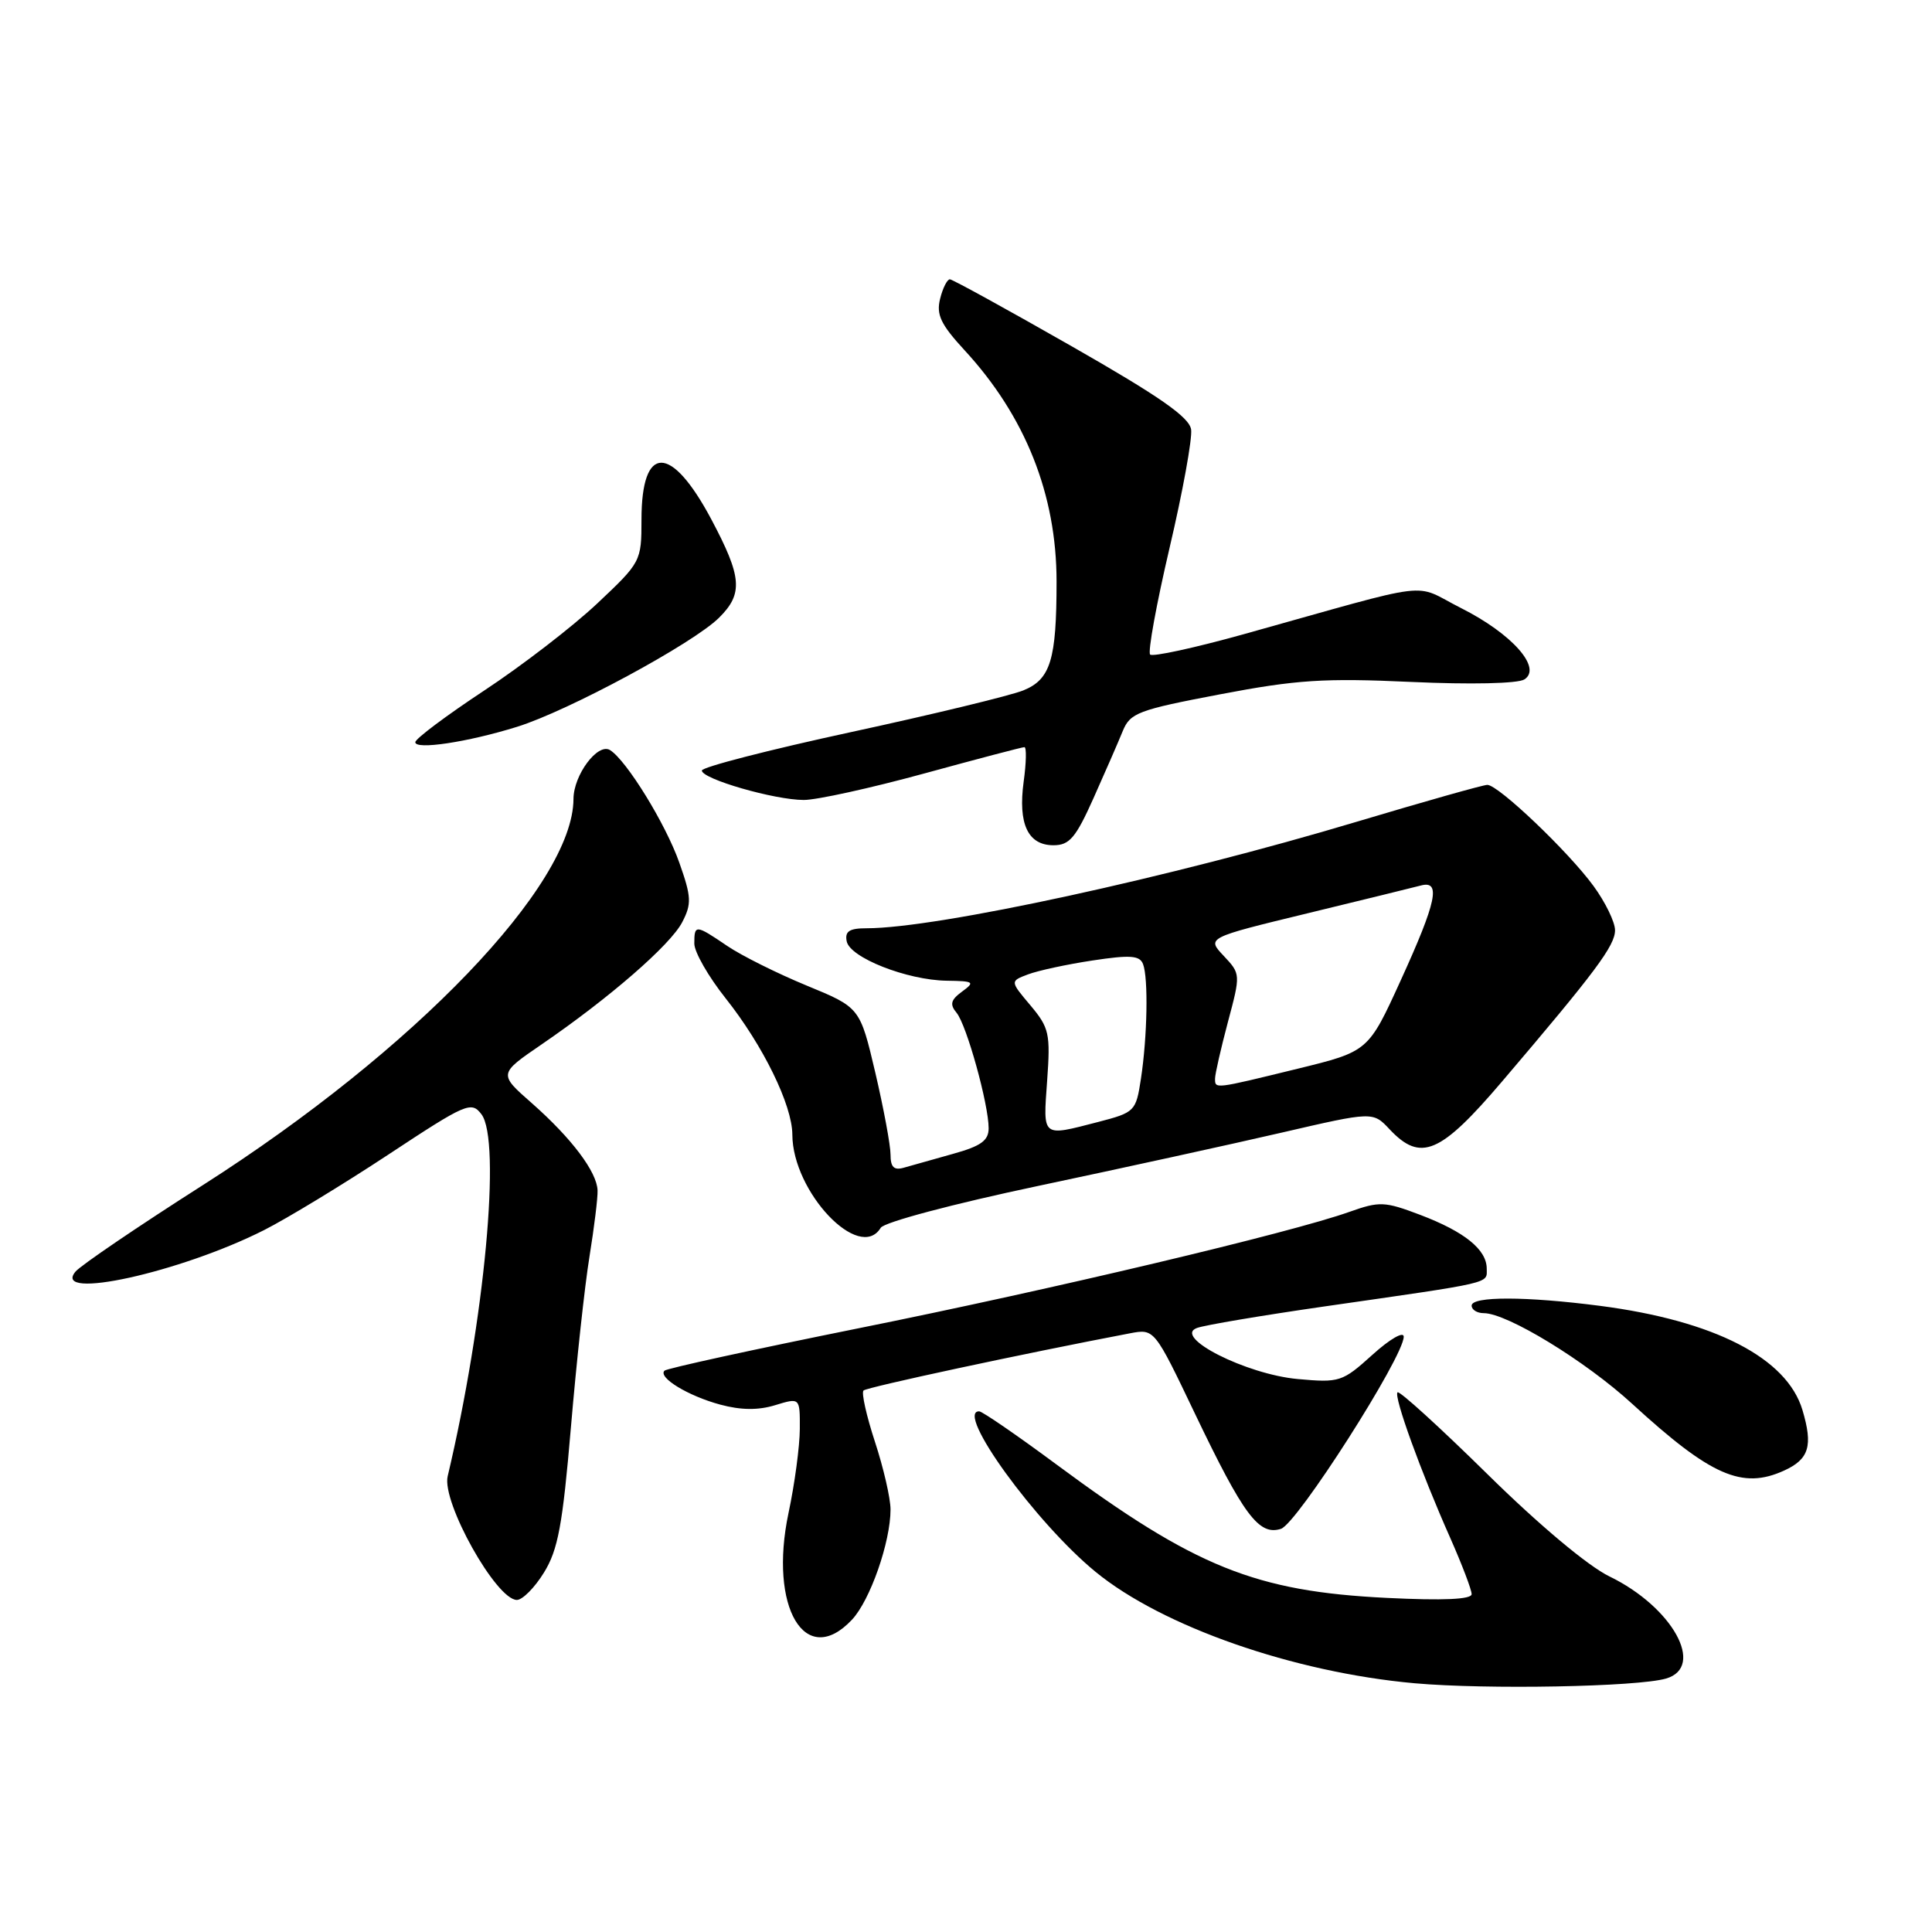 <?xml version="1.0" encoding="UTF-8" standalone="no"?>
<!DOCTYPE svg PUBLIC "-//W3C//DTD SVG 1.1//EN" "http://www.w3.org/Graphics/SVG/1.1/DTD/svg11.dtd" >
<svg xmlns="http://www.w3.org/2000/svg" xmlns:xlink="http://www.w3.org/1999/xlink" version="1.1" viewBox="0 0 256 256">
 <g >
 <path fill="currentColor"
d=" M 220.75 222.42 C 226.03 220.89 221.61 212.93 213.25 208.88 C 210.43 207.51 203.94 202.08 197.08 195.32 C 190.78 189.12 185.42 184.24 185.18 184.49 C 184.65 185.02 188.25 194.98 192.19 203.84 C 193.73 207.33 195.00 210.66 195.00 211.23 C 195.00 211.93 191.27 212.10 183.75 211.73 C 166.34 210.87 158.35 207.65 140.00 194.06 C 134.78 190.19 130.16 187.02 129.75 187.01 C 126.49 186.96 137.24 201.79 145.17 208.28 C 154.00 215.52 171.41 221.60 187.44 223.04 C 196.98 223.89 216.93 223.52 220.75 222.42 Z  M 112.89 214.62 C 115.30 212.05 118.00 204.33 118.00 200.01 C 118.00 198.53 117.07 194.51 115.94 191.06 C 114.81 187.61 114.12 184.54 114.42 184.25 C 114.86 183.81 135.65 179.35 149.73 176.67 C 152.96 176.06 152.96 176.06 158.32 187.28 C 164.79 200.80 166.81 203.51 169.73 202.58 C 171.87 201.91 186.00 179.79 186.00 177.12 C 186.00 176.37 184.17 177.42 181.86 179.51 C 177.86 183.12 177.51 183.23 171.96 182.73 C 165.12 182.11 155.34 177.15 158.61 175.96 C 159.65 175.58 167.25 174.30 175.50 173.11 C 198.10 169.86 197.00 170.12 197.00 168.11 C 197.00 165.58 194.07 163.21 188.17 160.97 C 183.47 159.19 182.80 159.16 178.80 160.58 C 171.09 163.33 139.44 170.84 113.73 176.01 C 99.90 178.80 88.35 181.32 88.05 181.62 C 87.15 182.52 91.18 184.97 95.44 186.12 C 98.19 186.86 100.48 186.88 102.72 186.19 C 106.00 185.19 106.00 185.19 105.98 189.34 C 105.97 191.63 105.30 196.65 104.48 200.49 C 101.84 213.00 106.71 221.20 112.89 214.62 Z  M 72.08 208.37 C 73.94 205.36 74.55 202.09 75.65 189.12 C 76.38 180.53 77.48 170.35 78.11 166.50 C 78.73 162.65 79.22 158.71 79.18 157.74 C 79.10 155.28 75.74 150.83 70.51 146.21 C 66.05 142.30 66.05 142.30 71.75 138.40 C 80.72 132.26 88.85 125.20 90.40 122.19 C 91.66 119.76 91.62 118.85 90.01 114.30 C 88.21 109.18 83.01 100.74 80.83 99.39 C 79.21 98.39 76.00 102.69 75.99 105.86 C 75.95 117.25 54.95 139.13 26.87 157.04 C 18.27 162.52 10.68 167.68 10.00 168.50 C 6.79 172.37 23.91 168.60 35.00 162.99 C 38.02 161.46 45.42 156.97 51.44 153.00 C 61.79 146.17 62.45 145.89 63.79 147.64 C 66.44 151.11 64.22 174.94 59.32 195.61 C 58.51 199.04 65.76 212.00 68.49 212.00 C 69.23 212.00 70.85 210.37 72.08 208.37 Z  M 236.40 194.86 C 239.72 193.35 240.25 191.58 238.83 186.82 C 236.76 179.93 227.17 175.00 212.00 173.03 C 202.20 171.76 195.00 171.75 195.00 173.00 C 195.00 173.55 195.72 174.00 196.61 174.00 C 199.70 174.00 210.09 180.34 216.28 186.02 C 226.70 195.57 230.85 197.39 236.40 194.86 Z  M 116.70 162.69 C 117.15 161.95 126.25 159.53 137.61 157.13 C 148.68 154.79 163.17 151.62 169.82 150.08 C 181.92 147.28 181.92 147.28 184.13 149.64 C 188.25 154.02 190.85 152.91 199.06 143.27 C 211.43 128.75 214.00 125.30 214.00 123.26 C 214.00 122.18 212.72 119.55 211.15 117.40 C 207.83 112.85 198.54 104.00 197.08 104.00 C 196.53 104.00 188.75 106.20 179.79 108.88 C 155.14 116.27 124.17 123.00 114.83 123.00 C 112.55 123.00 111.93 123.40 112.19 124.72 C 112.60 126.89 120.18 129.87 125.44 129.95 C 129.06 130.00 129.23 130.11 127.48 131.39 C 125.98 132.49 125.82 133.08 126.75 134.20 C 128.08 135.80 131.00 146.33 131.00 149.50 C 131.00 151.14 129.97 151.87 126.25 152.90 C 123.64 153.63 120.71 154.45 119.75 154.73 C 118.45 155.10 118.00 154.65 118.00 152.99 C 118.00 151.76 117.09 146.87 115.98 142.12 C 113.95 133.50 113.95 133.50 106.88 130.59 C 103.00 128.99 98.26 126.63 96.36 125.34 C 92.16 122.49 92.00 122.48 92.00 125.03 C 92.00 126.15 93.87 129.41 96.15 132.28 C 101.11 138.53 104.98 146.43 104.99 150.35 C 105.02 157.95 113.89 167.30 116.70 162.69 Z  M 144.90 105.75 C 146.44 102.31 148.18 98.32 148.77 96.87 C 149.76 94.46 150.79 94.07 161.67 92.00 C 171.80 90.07 175.45 89.83 187.00 90.36 C 194.85 90.72 201.12 90.58 201.98 90.03 C 204.38 88.52 200.35 83.97 193.59 80.57 C 186.98 77.24 190.76 76.79 164.75 84.05 C 158.28 85.85 152.72 87.06 152.40 86.73 C 152.07 86.40 153.23 80.05 154.97 72.61 C 156.72 65.17 158.00 58.11 157.83 56.91 C 157.58 55.27 153.68 52.55 142.00 45.88 C 133.47 41.01 126.21 37.02 125.86 37.01 C 125.51 37.01 124.92 38.17 124.57 39.59 C 124.04 41.69 124.65 42.98 127.81 46.41 C 135.87 55.15 140.00 65.54 140.00 77.06 C 140.00 87.42 139.20 90.02 135.60 91.48 C 133.90 92.17 123.61 94.66 112.75 97.01 C 101.89 99.36 93.00 101.65 93.00 102.10 C 93.00 103.22 102.63 106.00 106.51 106.00 C 108.24 106.00 115.41 104.42 122.43 102.50 C 129.45 100.58 135.44 99.00 135.74 99.00 C 136.03 99.00 135.99 101.06 135.64 103.58 C 134.88 109.17 136.20 112.00 139.59 112.00 C 141.71 112.00 142.54 111.02 144.90 105.75 Z  M 68.50 96.31 C 75.27 94.21 91.85 85.26 95.28 81.85 C 98.50 78.66 98.32 76.46 94.23 68.77 C 88.91 58.80 85.00 58.83 85.00 68.85 C 85.00 74.38 84.93 74.51 79.13 79.97 C 75.90 83.01 69.17 88.20 64.16 91.50 C 59.16 94.80 55.05 97.88 55.03 98.34 C 54.99 99.39 61.94 98.35 68.50 96.31 Z  M 138.75 143.22 C 139.20 136.95 139.03 136.19 136.54 133.22 C 133.83 130.01 133.83 130.01 136.22 129.11 C 137.54 128.61 141.38 127.78 144.76 127.27 C 149.77 126.51 151.02 126.60 151.46 127.75 C 152.17 129.60 152.03 137.36 151.18 142.94 C 150.52 147.27 150.38 147.40 145.50 148.67 C 137.99 150.61 138.21 150.79 138.75 143.22 Z  M 161.00 142.91 C 161.00 142.32 161.77 138.95 162.70 135.44 C 164.40 129.08 164.39 129.05 162.15 126.66 C 159.89 124.26 159.89 124.26 173.20 121.03 C 180.51 119.26 187.29 117.59 188.25 117.34 C 190.97 116.60 190.37 119.46 185.60 129.91 C 181.31 139.32 181.31 139.32 171.91 141.62 C 160.83 144.33 161.00 144.31 161.00 142.91 Z "/>
</g>
</svg>